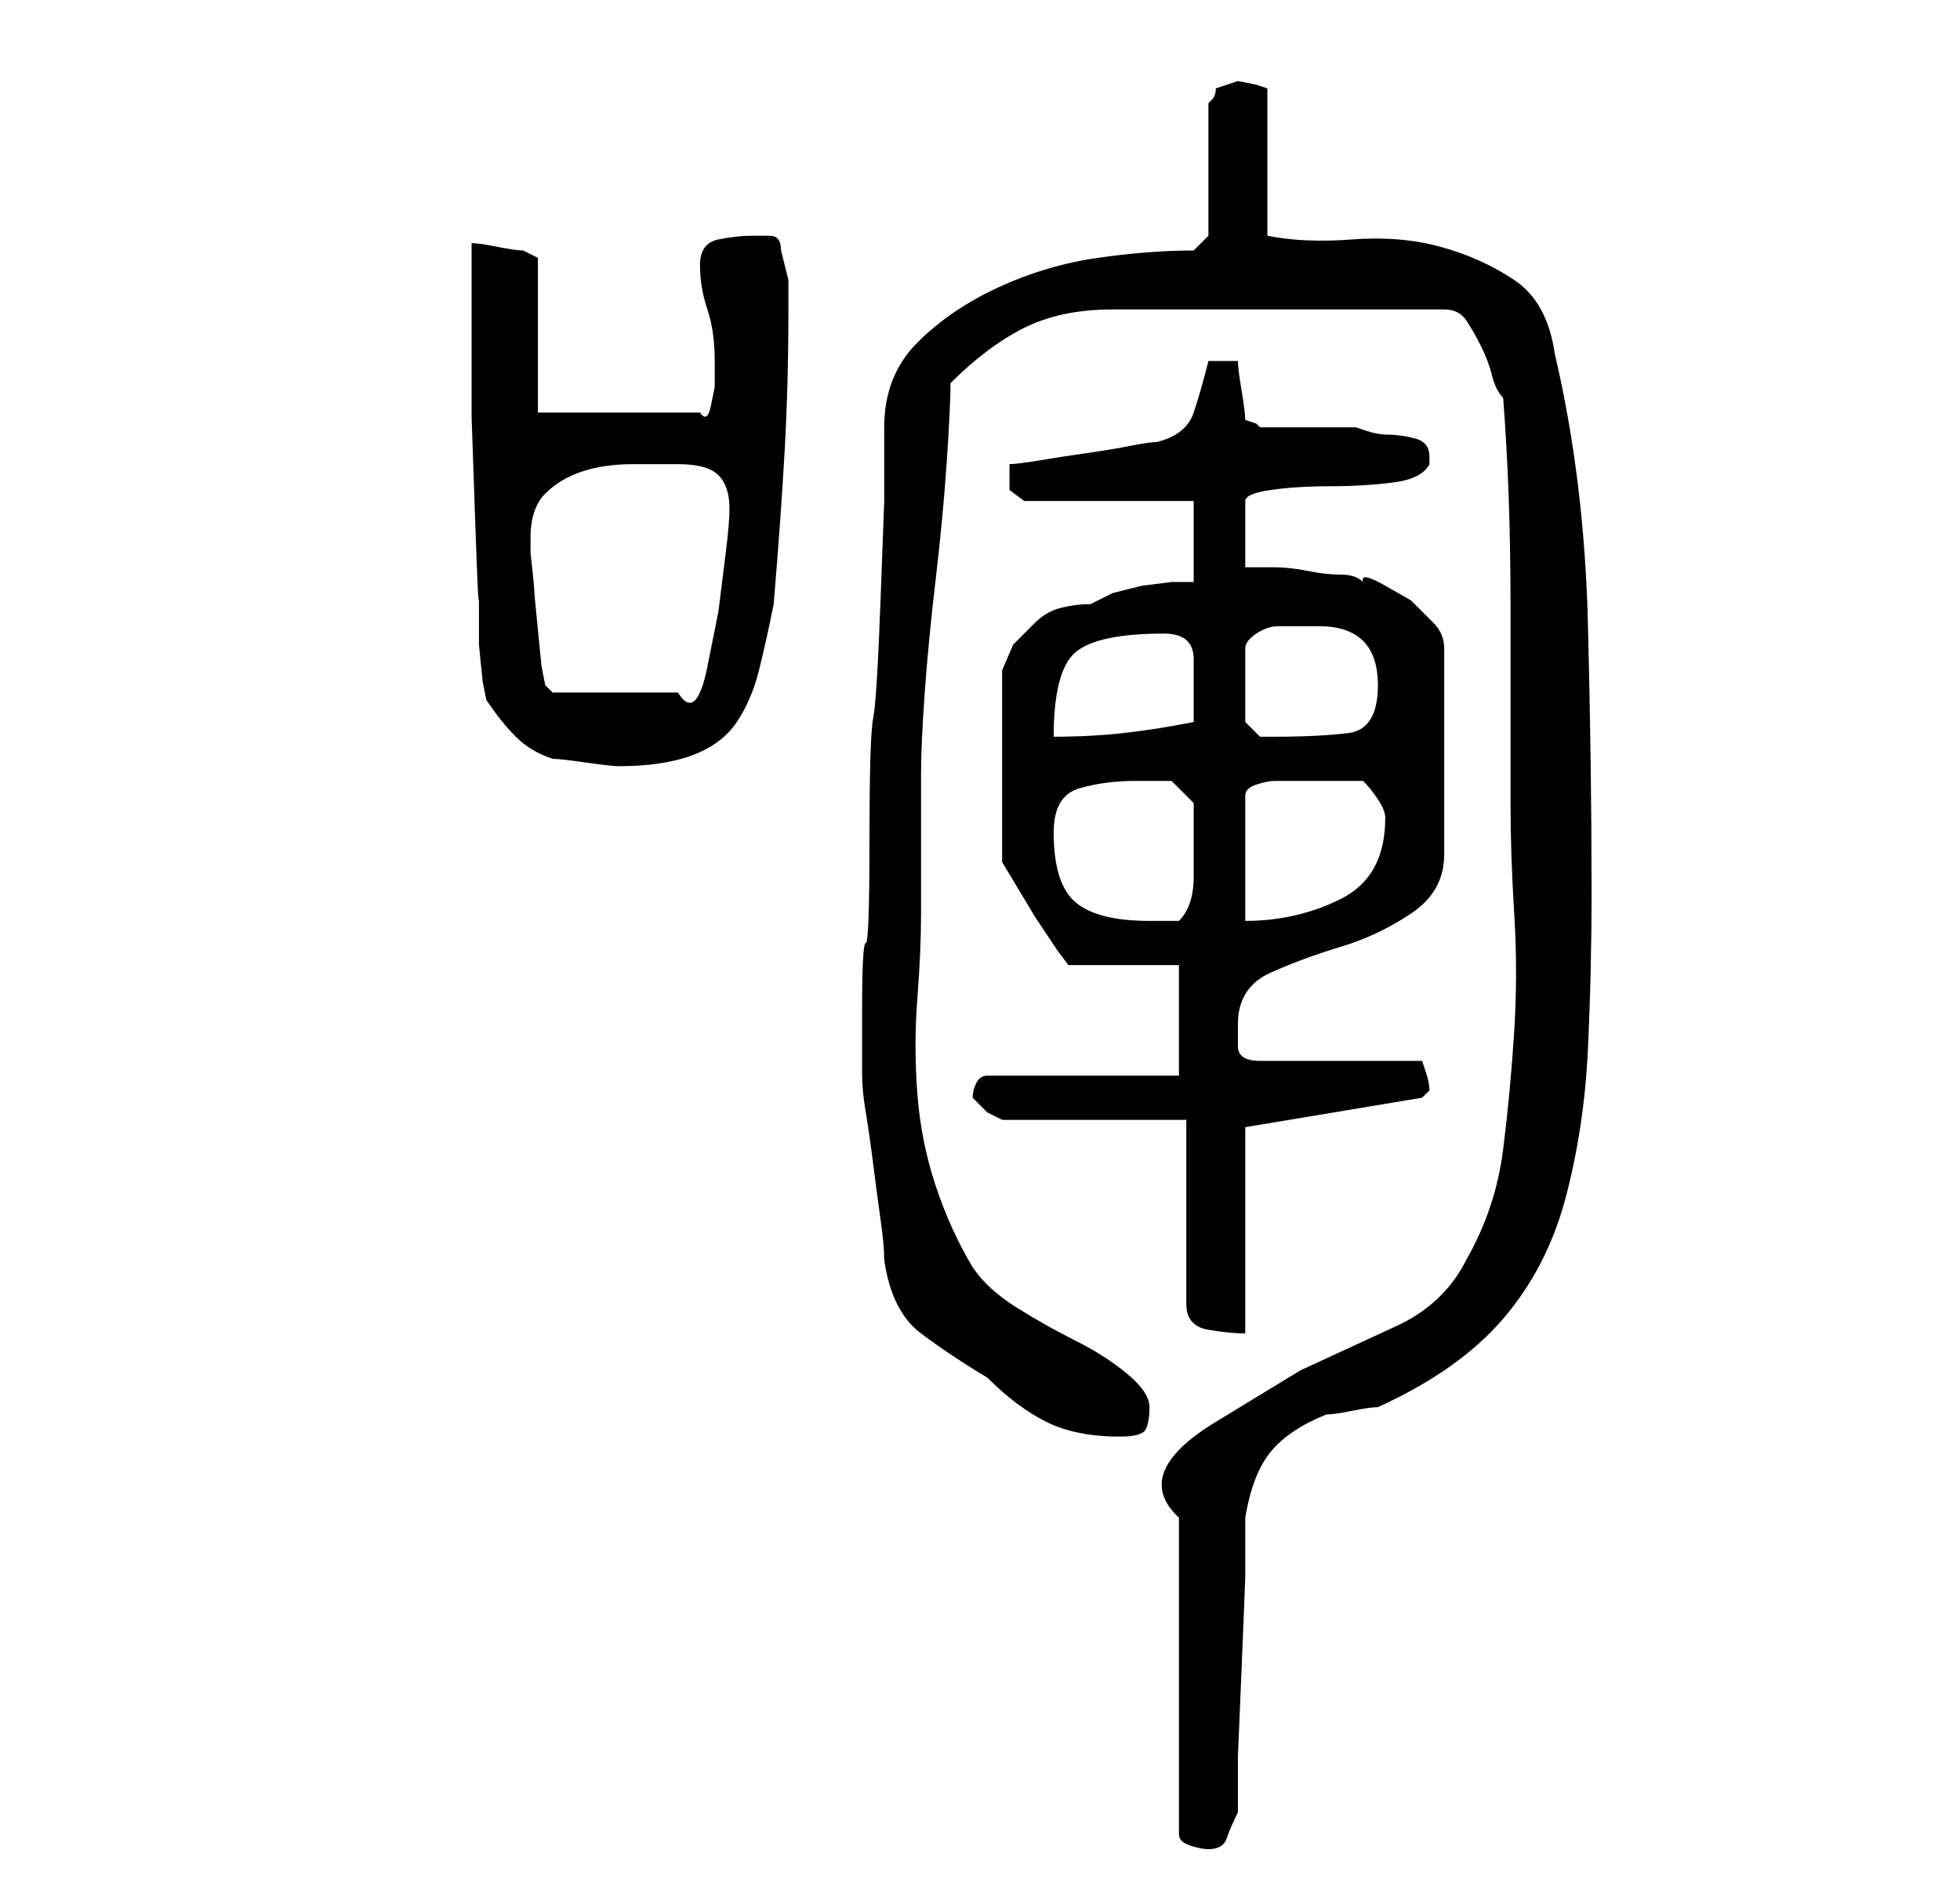 <?xml version="1.0" standalone="no"?>
<!DOCTYPE svg PUBLIC "-//W3C//DTD SVG 1.1//EN" "http://www.w3.org/Graphics/SVG/1.1/DTD/svg11.dtd" >
<svg xmlns="http://www.w3.org/2000/svg" xmlns:xlink="http://www.w3.org/1999/xlink" version="1.1" viewBox="-10 0 266 256">
   <path fill="currentColor"
d="M195 109q0 7 0.5 15t0 16t-1.5 16t-5 15q-3 6 -9.5 9l-13 6t-11.5 7t-5 13v43q0 1 1.5 1.5t2.5 0.5q2 0 2.5 -1.5t1.5 -3.5v-7.5t0.5 -12t0.5 -12.5v-8q1 -6 3.5 -9t7.5 -5q1 0 3.5 -0.5t3.5 -0.5q11 -5 17 -12t8.5 -16.5t3 -20t0.5 -21.5q0 -17 -0.5 -36.5t-4.5 -36.5
q-1 -7 -5.5 -10t-10 -4.5t-12 -1t-11.5 -0.5v-20l-1.5 -0.5t-2.5 -0.5l-1.5 0.5l-1.5 0.5q0 1 -0.5 1.5l-0.5 0.5v18l-2 2q-6 0 -13 1t-13.5 4t-11 7.5t-4.5 11.5v10t-0.5 13.5t-1 16t-0.5 16.5t-0.5 14t-0.5 9v2v3v2v2q0 2 0.5 5t1 7t1 7.5t0.5 5.5q1 7 5 10t9 6q4 4 8 6
t10 2q3 0 3.5 -1t0.5 -3t-3 -4.5t-7 -4.5t-8 -4.5t-6 -5.5q-3 -5 -5 -11t-2.5 -12.5t0 -13t0.5 -11.5v-5v-6.5v-5.5v-2q0 -4 0.5 -11t1.5 -15.5t1.5 -16t0.5 -10.5q5 -5 10 -7.5t12 -2.5h45q2 0 3 1.5t2 3.5t1.5 4t1.5 3q1 13 1 28v27zM151 152v25q0 3 3 3.5t5 0.5v-28
l24 -4l0.5 -0.5l0.5 -0.5q0 -1 -0.5 -2.5l-0.5 -1.5h-22q-3 0 -3 -2v-3q0 -5 4.5 -7t9.5 -3.5t9.5 -4.5t4.5 -8v-28q0 -2 -1.5 -3.5l-3 -3t-3.5 -2t-3 -0.5q-1 -1 -3 -1t-4.5 -0.5t-4.5 -0.5h-4v-9q0 -1 3.5 -1.5t8 -0.5t8.5 -0.5t5 -2.5v-1v0q0 -2 -2 -2.5t-3.5 -0.5
t-3 -0.5l-1.5 -0.5h-13l-0.5 -0.5t-1.5 -0.5q0 -1 -0.5 -4t-0.5 -4h-4q-1 4 -2 7t-5 4q-1 0 -3.5 0.5t-6 1t-6.5 1t-4 0.5v0.5v1.5v1.5t2 1.5h23v11h-3t-4 0.5l-4 1t-3 1.5q-2 0 -4 0.5t-3.5 2l-3 3t-1.5 3.5v26l1.5 2.5l3 5t3 4.5l1.5 2h15v15h-26q-1 0 -1.5 1t-0.5 2l2 2
t2 1h25zM133 113q0 -5 3.5 -6t7.5 -1h2.5h2.5l3 3v2v3v5q0 4 -2 6h-4q-7 0 -10 -2.5t-3 -9.5zM169 106h6q1 1 2 2.5t1 2.5q0 8 -6 11t-13 3v-17q0 -1 1.5 -1.5t2.5 -0.5h6zM56 95q2 3 4 5t5 3q1 0 4.5 0.5t4.5 0.5q6 0 10 -1.5t6 -4.5t3 -7t2 -9q1 -12 1.5 -21t0.5 -19v-4
t-1 -4q0 -2 -1.5 -2h-2.5q-2 0 -4.5 0.5t-2.5 3.5t1 6t1 7v1v2.5t-0.5 2.5t-1.5 1h-22v-21l-1 -0.5l-1 -0.5q-1 0 -3.5 -0.5t-3.5 -0.5v10v13.5t0.5 14.5t0.5 9v3v4.5t0.5 5zM148 86q4 0 4 3.5v5.5v3q-5 1 -9.5 1.5t-9.5 0.5q0 -9 3 -11.5t12 -2.5zM169 85q4 0 6 2t2 6
q0 6 -4 6.5t-10 0.5h-2t-2 -2v-10q0 -1 1.5 -2t3 -1h3h2.5zM62 73q0 -4 2 -6t5 -3t7 -1h6q4 0 5.5 1.5t1.5 4.5q0 2 -0.5 6l-1 8t-1.5 7.5t-4 3.5h-17l-1 -1l-0.5 -2.5t-0.5 -5t-0.5 -5.5t-0.5 -5v-2z" />
</svg>
